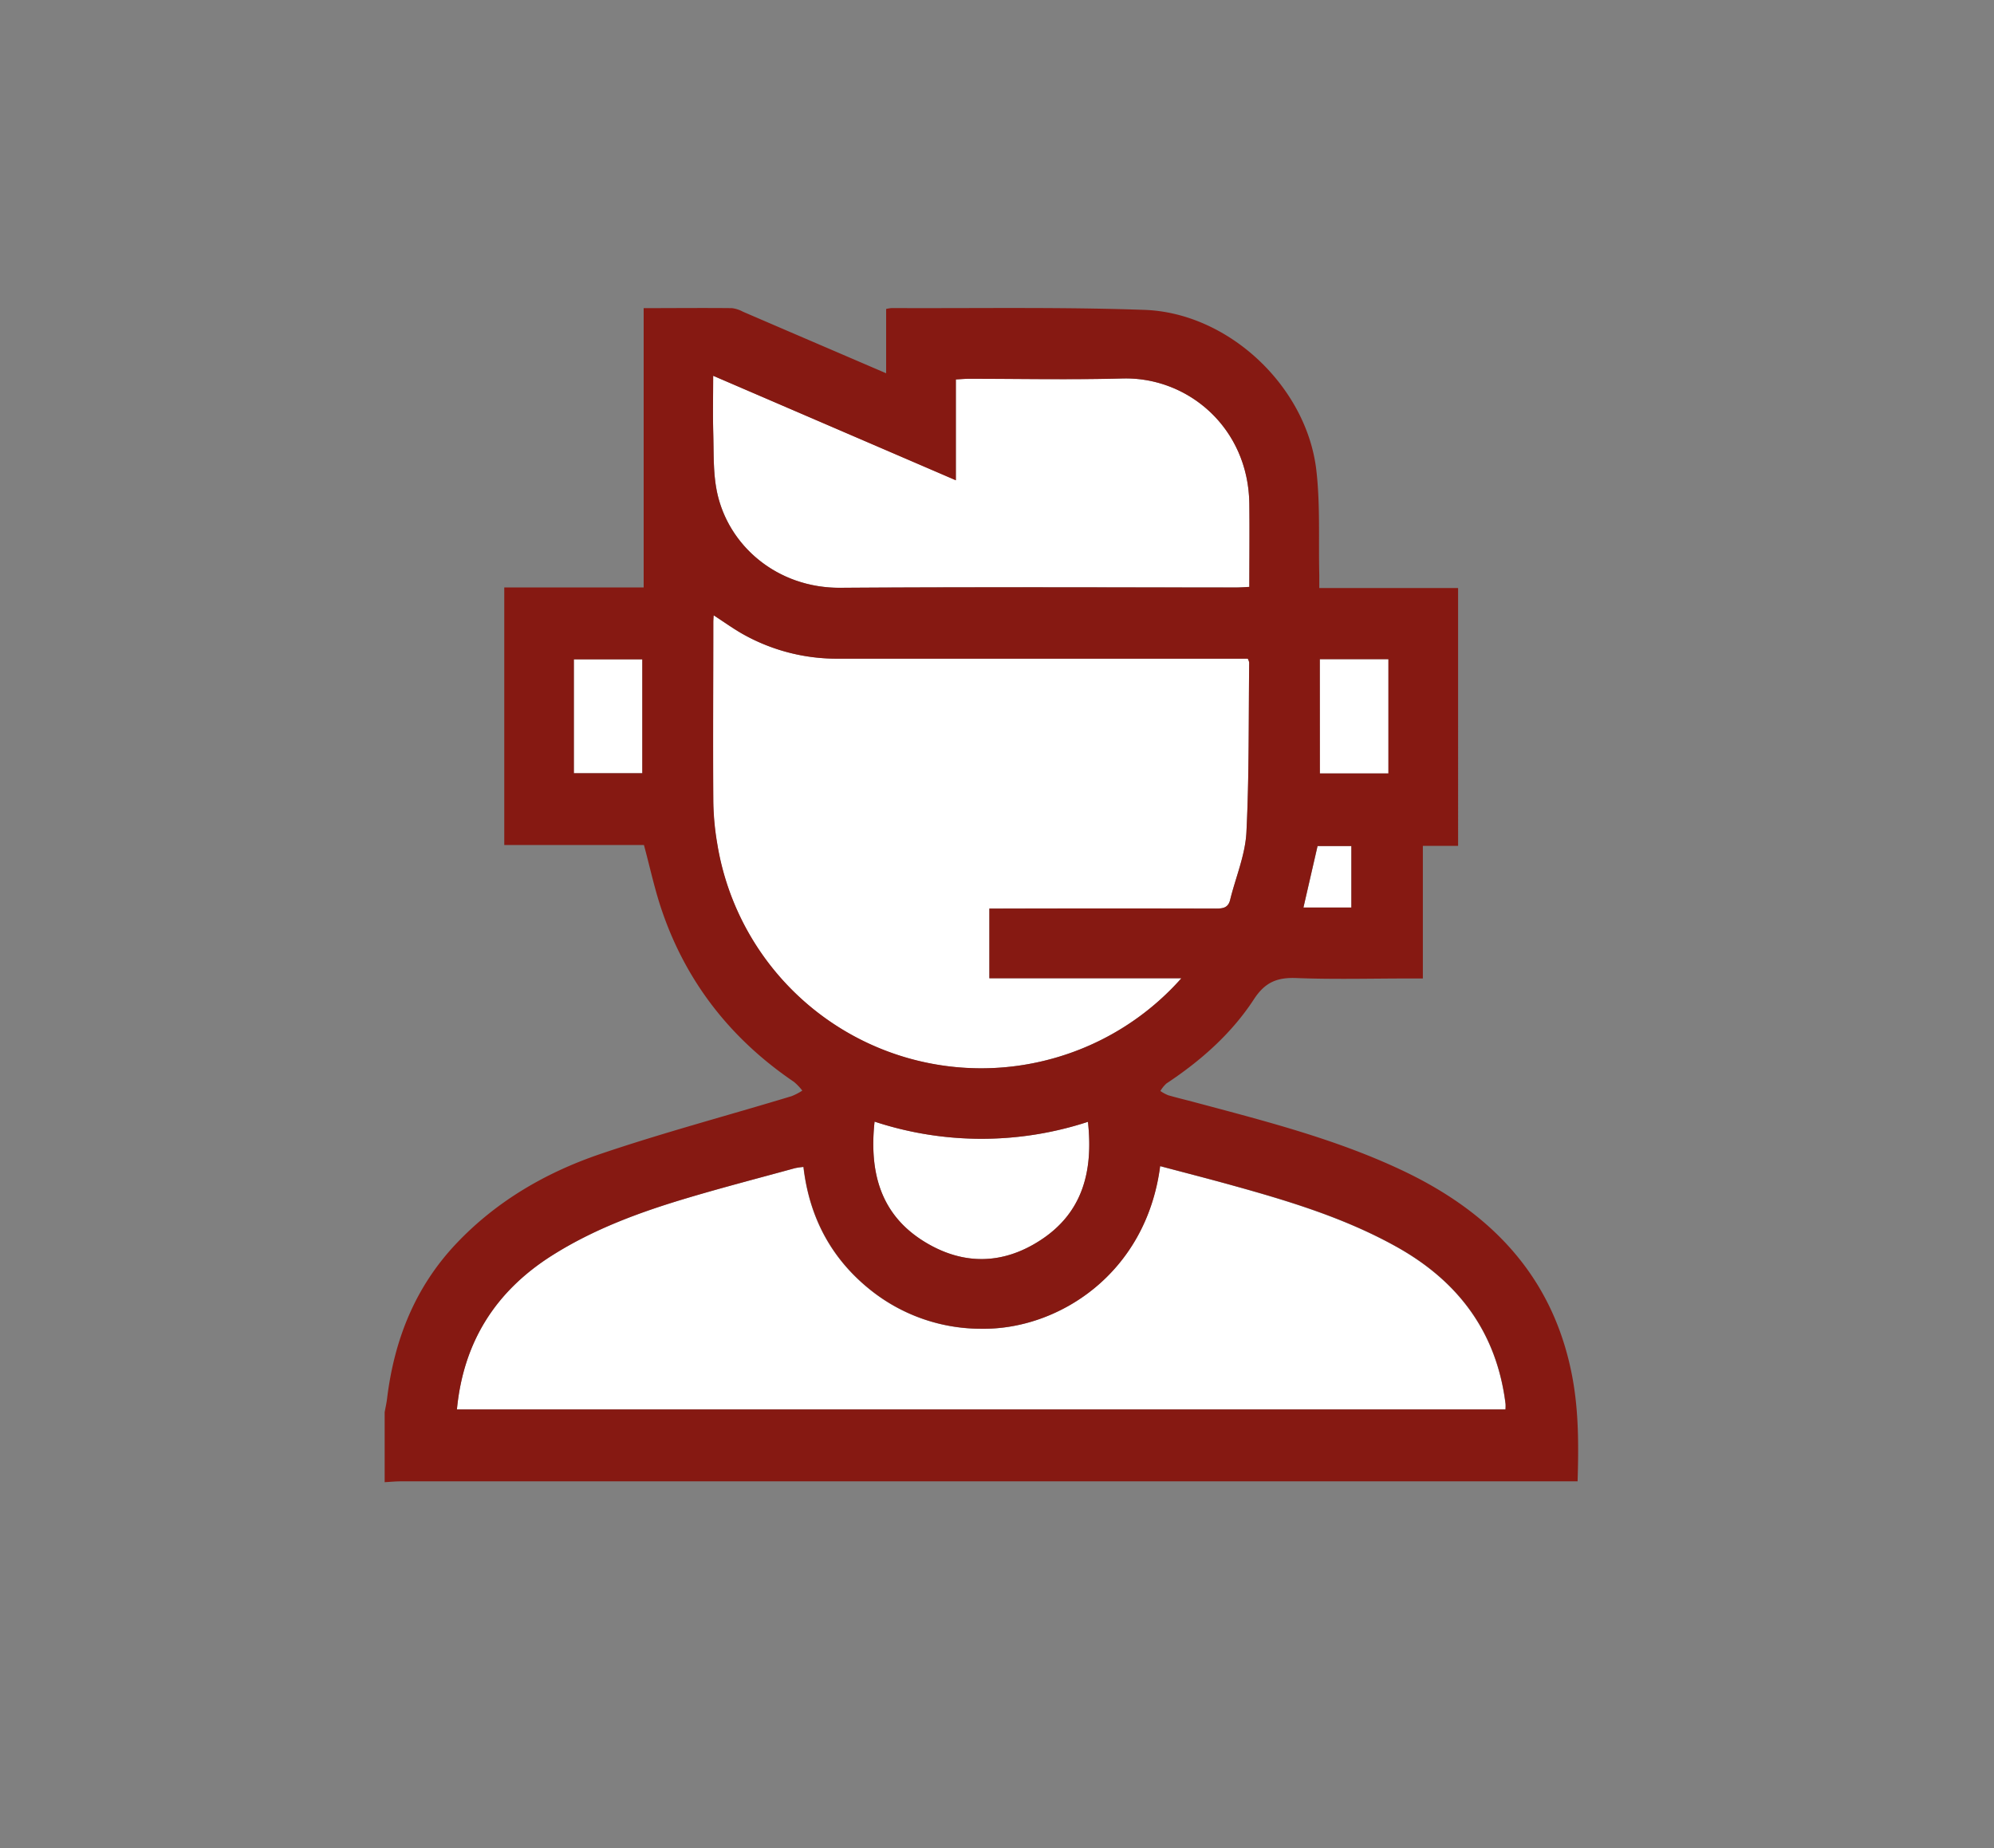 <svg id="Capa_1" data-name="Capa 1" xmlns="http://www.w3.org/2000/svg" viewBox="0 0 514.96 477.27"><rect x="0" y="0" width="514.96" height="477.27" fill="#808080" stroke="none"/><defs><style>.cls-1{fill:#fff;}.cls-2{fill:#861912;}</style></defs><path class="cls-1" d="M272.57,273.17a68.85,68.85,0,0,0,32.53-20.54H255.51v-18H259q27.53,0,55.07,0c1.79,0,3.11-.2,3.61-2.21,1.42-5.81,3.9-11.56,4.21-17.42.76-14.61.55-29.27.72-43.91a3.31,3.31,0,0,0-.37-1H216.66a49.41,49.41,0,0,1-25.27-6.58c-2.37-1.38-4.61-3-7.12-4.62,0,.84-.09,1.33-.09,1.82,0,15.45-.07,30.91,0,46.36a69.72,69.72,0,0,0,1.06,11.06A69,69,0,0,0,272.57,273.17Z"/><path class="cls-1" d="M148.2,199.7h17.68V170.28H148.2Z"/><path class="cls-1" d="M358.58,170.24H340.86v29.51h17.72Z"/><path class="cls-1" d="M349,218.49h-8.71l-3.66,15.89H349Z"/><path class="cls-1" d="M185.12,126.79c2.81,14.09,15.52,25.17,32,25,34.1-.24,68.21-.07,102.31-.08,1,0,1.95-.09,3.22-.15,0-7.27.08-14.37,0-21.47-.24-19.67-15.91-32.82-32.74-32.36-13.23.36-26.48.07-39.72.08-1.05,0-2.1.11-3.33.17v26L184.18,97.05c0,5.47-.11,10,0,14.47C184.36,116.62,184.14,121.83,185.12,126.79Z"/><path class="cls-1" d="M225.86,289.67c-1.41,13.15,1.53,24.14,13.07,31.13,9.88,6,20.1,5.81,29.78-.51,11-7.13,13.64-17.9,12.26-30.57A88.29,88.29,0,0,1,225.86,289.67Z"/><path class="cls-1" d="M360.7,322.05c-13.22-7.38-27.56-11.74-42-15.77-6.34-1.77-12.72-3.4-19.12-5.1-3.6,27.81-26.32,42.23-46,42a45.71,45.71,0,0,1-28.68-9.92c-10.22-8.11-15.92-18.84-17.43-31.87a19.47,19.47,0,0,0-2.21.32c-9.25,2.54-18.55,4.95-27.74,7.69-12.2,3.64-24.12,8-35,14.87C128,333.47,119.65,346.57,118,364H388.8a12.2,12.2,0,0,0,0-1.38C386.52,344.19,376.69,331,360.7,322.05Z"/><path class="cls-2" d="M361.84,302.13c-17-8-35.15-12.61-53.22-17.44-2.31-.62-4.65-1.17-6.95-1.84a10.71,10.71,0,0,1-2-1.09,8.44,8.44,0,0,1,1.57-1.94c8.88-5.88,16.81-12.88,22.61-21.78,2.87-4.39,6-5.64,10.93-5.45,9.72.38,19.46.11,29.2.11h3.48V218.45h9.1V151.87H340.71c0-1.32,0-2.38,0-3.44-.21-9,.27-18.11-.76-27-2.5-21.6-22.65-40.63-44.37-41.4s-43.53-.37-65.3-.47a10.19,10.19,0,0,0-1.43.23V96.4l-15.48-6.65q-10.76-4.62-21.51-9.25a8,8,0,0,0-2.83-.92c-7.5-.08-15,0-22.8,0v72.13h-36v66.52h36.07c1.6,5.92,2.8,11.6,4.66,17,6.34,18.55,17.88,33.18,34.09,44.18a14.37,14.37,0,0,1,2.15,2.25,15.65,15.65,0,0,1-2.75,1.43c-16.46,5-33.09,9.4-49.35,14.92-14.05,4.77-26.81,12.14-37.2,23.09-10.69,11.27-16.09,24.9-17.94,40.13-.14,1.17-.41,2.33-.62,3.49v18.07c1.4-.08,2.79-.22,4.19-.22H407.42c.28-9.17.3-18-1.34-26.84C401.22,329.68,385,313,361.84,302.13Zm-21-131.89h17.72v29.51H340.86Zm-.59,48.25H349v15.89H336.61ZM165.88,199.7H148.2V170.28h17.68Zm18.3-102.65,62.67,27V98c1.23-.06,2.28-.17,3.33-.17,13.24,0,26.49.28,39.72-.08,16.83-.46,32.5,12.69,32.74,32.36.09,7.1,0,14.2,0,21.47-1.27.06-2.24.15-3.22.15-34.1,0-68.21-.16-102.31.08-16.48.12-29.19-11-32-25-1-5-.76-10.17-.91-15.27C184.07,107,184.18,102.52,184.18,97.05Zm1.11,121.1a69.72,69.72,0,0,1-1.06-11.06c-.12-15.45,0-30.91,0-46.36,0-.49,0-1,.09-1.82,2.51,1.63,4.75,3.24,7.12,4.62a49.41,49.41,0,0,0,25.27,6.58H322.24a3.31,3.31,0,0,1,.37,1c-.17,14.64,0,29.3-.72,43.91-.31,5.86-2.79,11.61-4.21,17.42-.5,2-1.82,2.22-3.61,2.21q-27.54-.07-55.07,0h-3.49v18H305.1a69.07,69.07,0,0,1-119.81-34.48Zm83.42,102.14c-9.68,6.32-19.9,6.5-29.78.51-11.54-7-14.48-18-13.07-31.13a88.29,88.29,0,0,0,55.11.05C282.35,302.39,279.66,313.16,268.71,320.29ZM388.8,364H118c1.68-17.44,10-30.54,24.57-39.76,10.84-6.87,22.76-11.23,35-14.87,9.19-2.74,18.49-5.15,27.74-7.69a19.47,19.47,0,0,1,2.21-.32c1.51,13,7.21,23.76,17.43,31.87a45.71,45.71,0,0,0,28.68,9.92c19.67.25,42.39-14.17,46-42,6.4,1.7,12.78,3.33,19.12,5.1,14.47,4,28.81,8.39,42,15.77,16,8.93,25.82,22.14,28.09,40.58A12.2,12.2,0,0,1,388.8,364Z"/></svg>